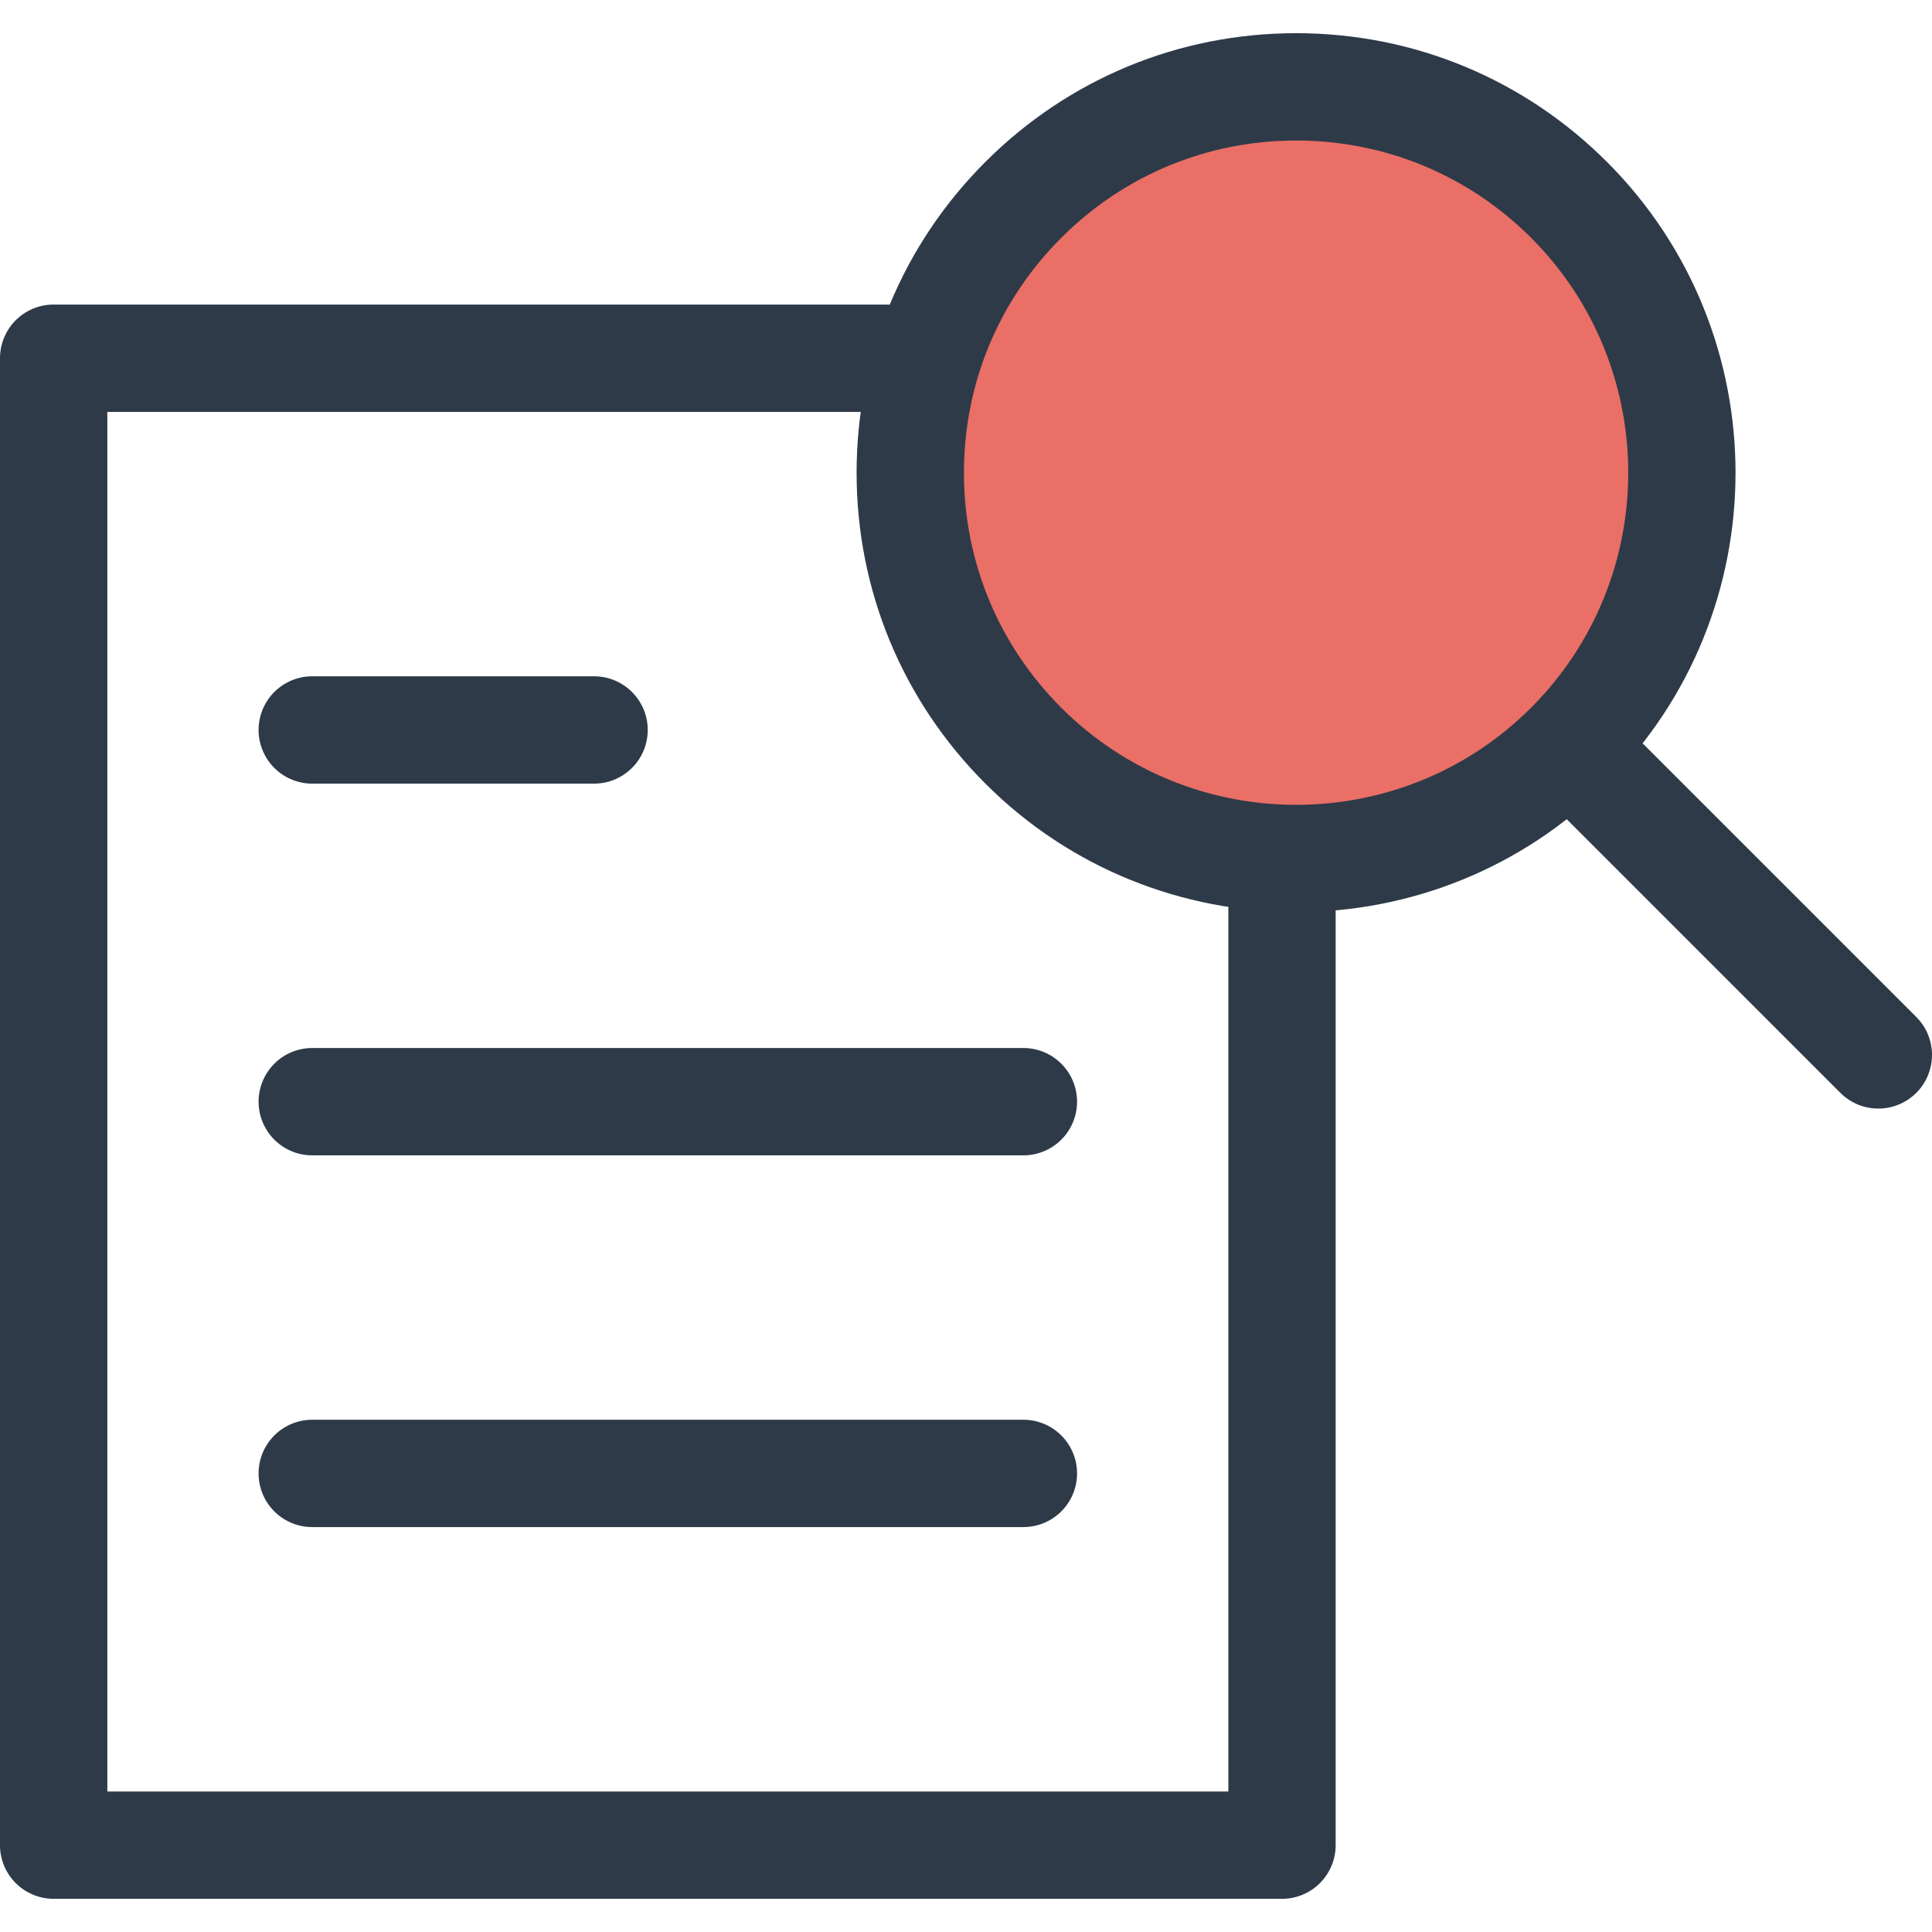 <svg preserveAspectRatio="xMidYMid meet" data-bbox="20 22.747 160.003 154.506"
    xmlns="http://www.w3.org/2000/svg" width="200" height="200" viewBox="20 22.747 160.003 154.506"
    data-type="color" role="presentation" aria-hidden="true" aria-labelledby="svgcid-57n1h79byipt">
    <defs>
        <style>#comp-lgvd2xiq1 svg [data-color="3"] {fill: #EF9272;}</style>
    </defs>
    <title id="svgcid-57n1h79byipt"></title>
    <g>
        <path d="M126.171 49.665v123.143H24.444V49.665h101.727z" fill="#FFFFFF" data-color="1"></path>
        <path fill="#2E3A48"
            d="M126.172 177.253H24.444A4.444 4.444 0 0120 172.809V49.666a4.444 4.444 0 014.444-4.444h101.727a4.444 4.444 0 014.444 4.444v123.142a4.443 4.443 0 01-4.443 4.445zm-97.283-8.889h92.839V54.11H28.889v114.254z"
            data-color="2"></path>
        <path fill="#2E3A48"
            d="M69.199 84.896H45.86a4.444 4.444 0 010-8.888h23.339a4.444 4.444 0 010 8.888z"
            data-color="2"></path>
        <path fill="#2E3A48"
            d="M104.755 115.681H45.86a4.444 4.444 0 010-8.888h58.894a4.444 4.444 0 01.001 8.888z"
            data-color="2"></path>
        <path fill="#2E3A48"
            d="M104.755 146.467H45.86a4.444 4.444 0 010-8.888h58.894a4.444 4.444 0 01.001 8.888z"
            data-color="2"></path>
        <path
            d="M159.305 59.151c0 17.651-14.309 31.96-31.96 31.96-17.651 0-31.96-14.309-31.96-31.96 0-17.651 14.309-31.96 31.96-31.96 17.651 0 31.96 14.309 31.96 31.96z"
            fill="#EA6F66" data-color="3"></path>
        <path fill="#2E3A48"
            d="M127.345 95.538c-9.323 0-18.645-3.548-25.741-10.646-6.876-6.876-10.663-16.018-10.663-25.741 0-9.724 3.787-18.866 10.663-25.741 6.875-6.876 16.017-10.663 25.741-10.663 9.723 0 18.865 3.787 25.741 10.663 14.194 14.193 14.194 37.288 0 51.482-7.096 7.098-16.419 10.646-25.741 10.646zm0-63.902c-7.35 0-14.259 2.862-19.456 8.059-5.196 5.197-8.059 12.106-8.059 19.456 0 7.349 2.862 14.259 8.059 19.456 10.728 10.727 28.183 10.727 38.913 0 10.727-10.729 10.727-28.185 0-38.913-5.198-5.195-12.108-8.058-19.457-8.058z"
            data-color="2"></path>
        <path fill="#2E3A48"
            d="M175.556 111.807a4.428 4.428 0 01-3.142-1.302l-24.106-24.106a4.443 4.443 0 010-6.285 4.443 4.443 0 016.285 0l24.106 24.106a4.443 4.443 0 01-3.143 7.587z"
            data-color="2"></path>
    </g>
</svg>